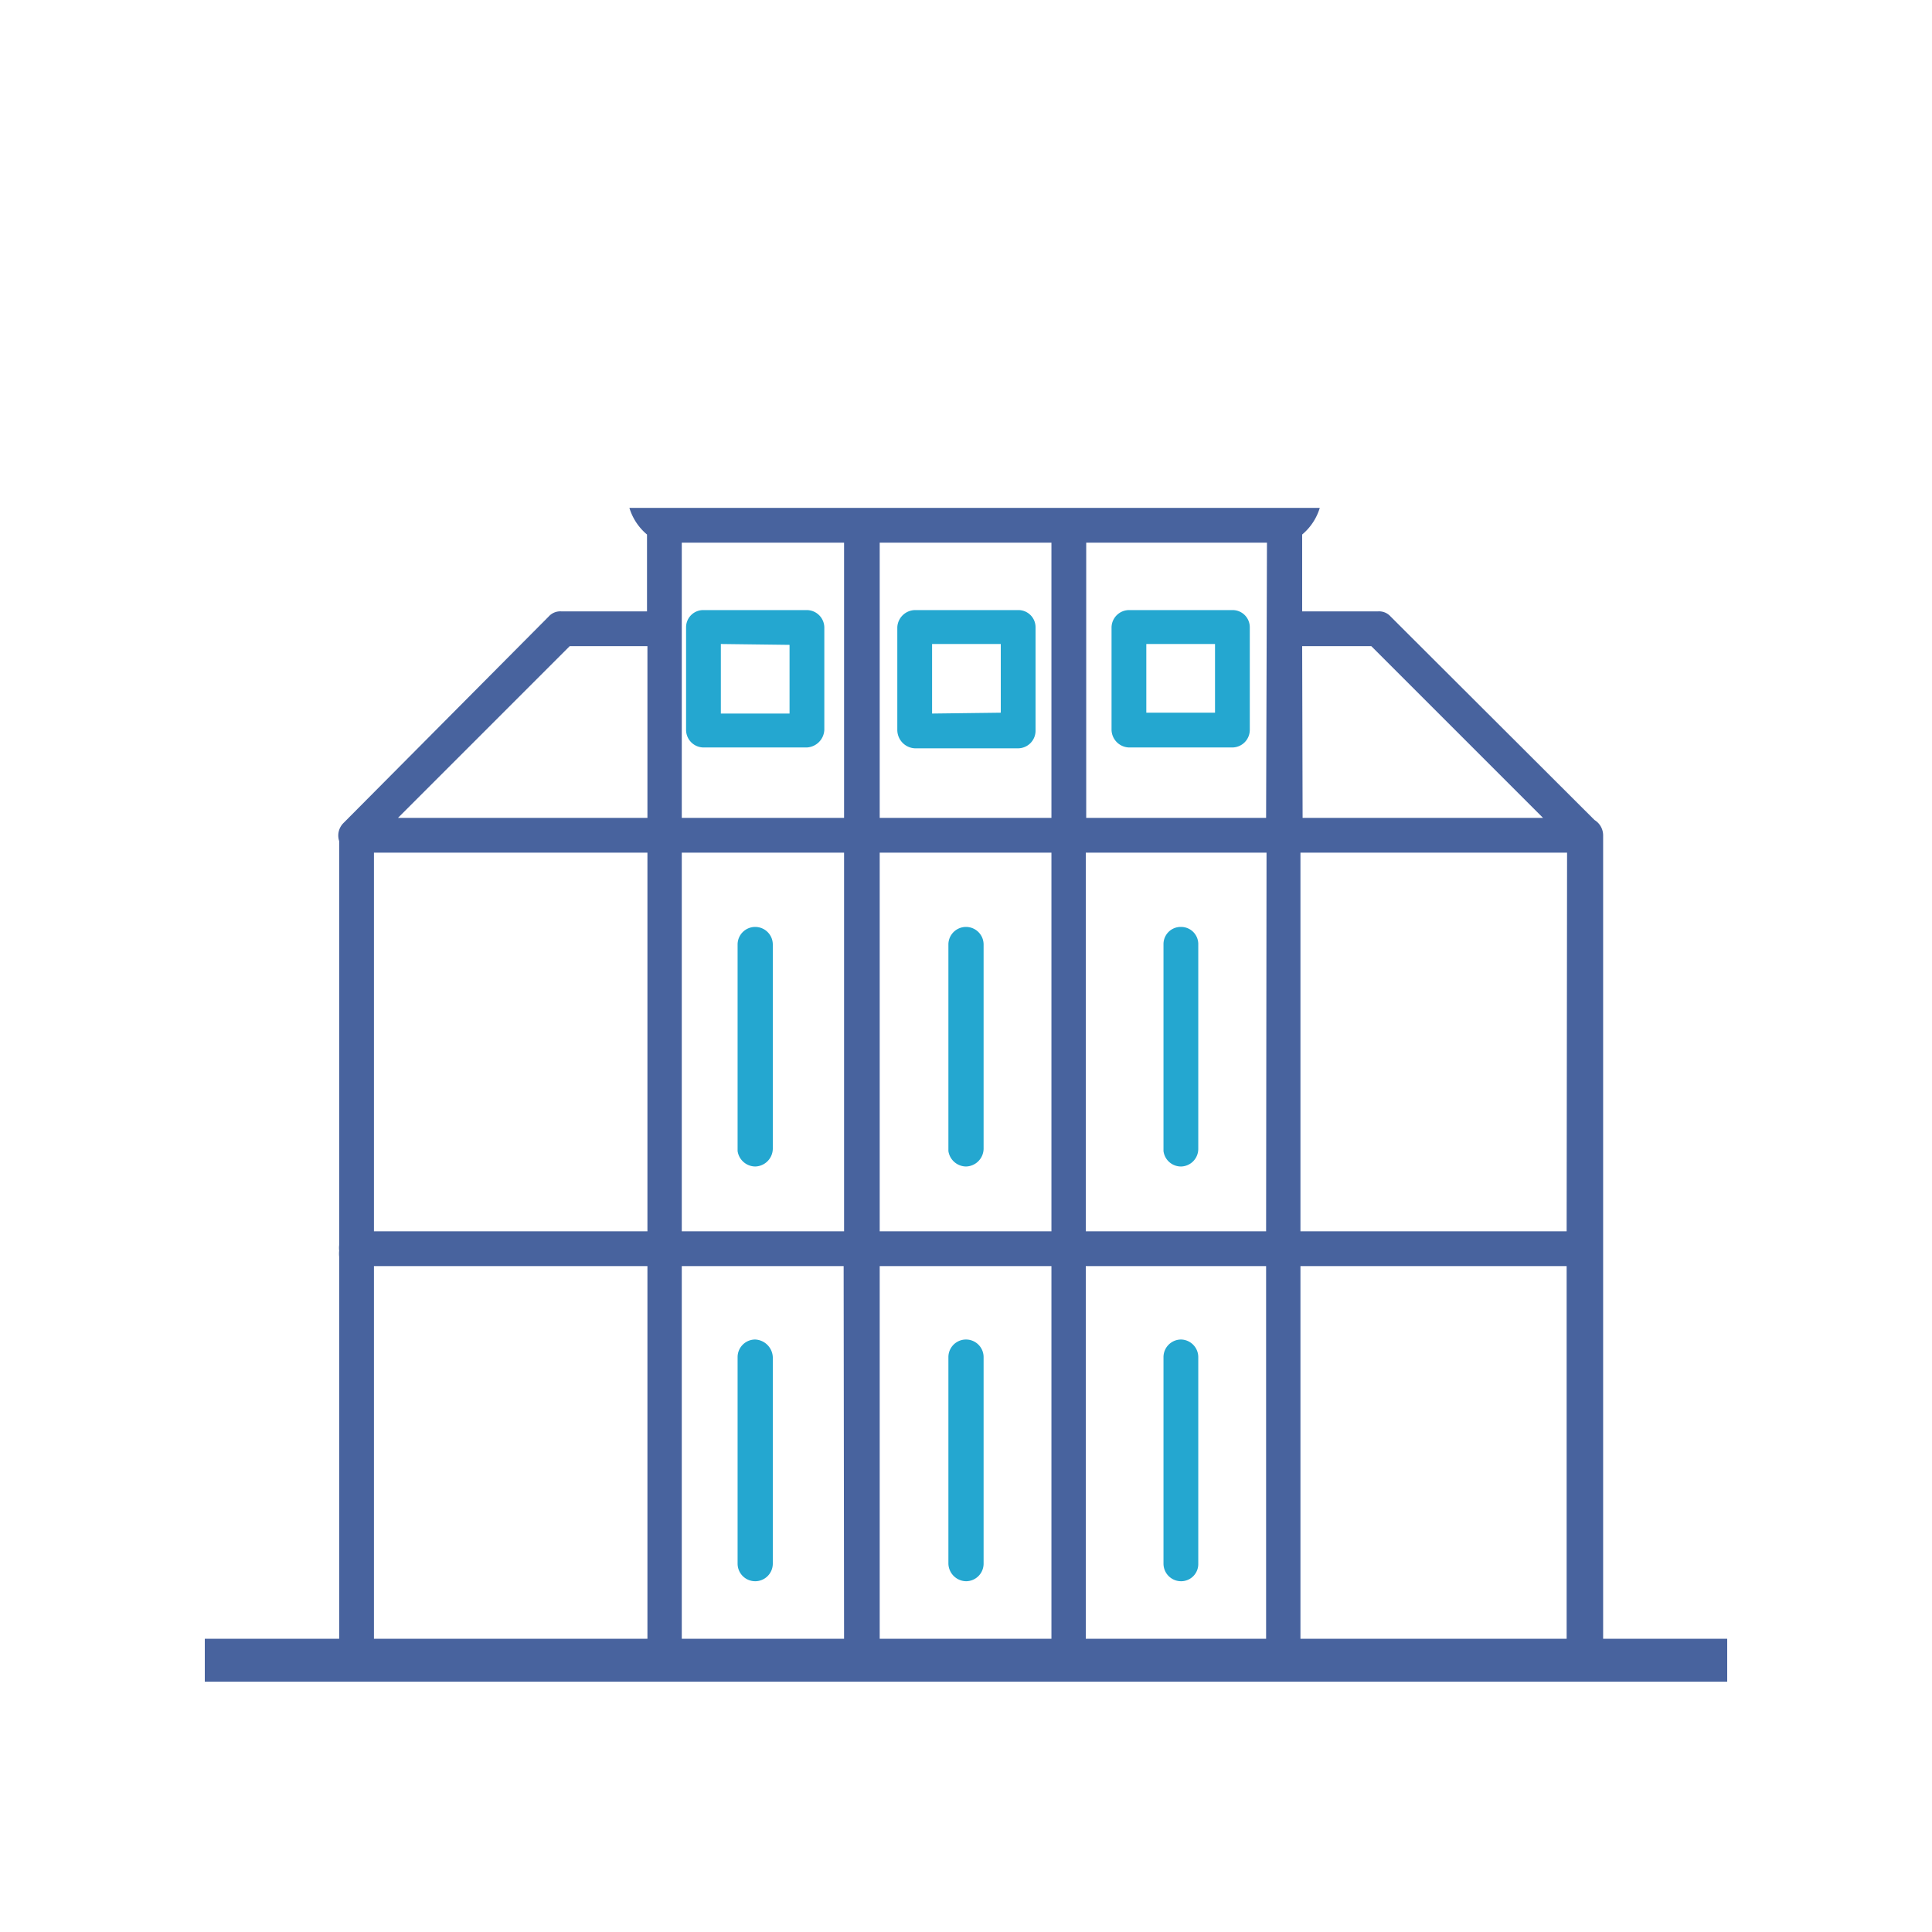 <svg id="Layer_1" data-name="Layer 1" xmlns="http://www.w3.org/2000/svg" viewBox="0 0 45 45"><defs><style>.cls-3{fill:#24a7d0}</style></defs><path style="fill:none;stroke:#48639e;stroke-miterlimit:10" d="M4.77 38.67h35.46"/><path d="m37.14 19.1-4.75-4.74a.36.36 0 0 0-.29-.12h-1.77v-1.79a1.3 1.3 0 0 0 .41-.62H14.66a1.3 1.3 0 0 0 .41.62v1.79h-2a.36.36 0 0 0-.29.12L8 19.17a.41.41 0 0 0-.1.42V29a.59.59 0 0 0 0 .13.68.68 0 0 0 0 .14v9.49a.41.41 0 0 0 .41.4h28.63a.4.4 0 0 0 .4-.4V19.45a.42.42 0 0 0-.2-.35Zm-6.81-4.05h1.61l4 4h-5.6ZM15.08 38.3H8.71v-8.81h6.37Zm0-9.62H8.71v-8.82h6.37Zm0-9.63H9.27l4-4h1.81Zm4.58 19.25h-3.78v-8.81h3.77Zm0-9.62h-3.78v-8.82h3.78Zm0-9.63h-3.78v-6.41h3.78Zm4.83 19.25h-4v-8.81h4Zm0-9.62h-4v-8.82h4Zm0-9.63h-4v-6.41h4Zm5 19.25h-4.2v-8.81h4.2Zm0-9.62h-4.2v-8.82h4.21Zm0-9.63H25.3v-6.41h4.21Zm7 19.25h-6.2v-8.81h6.2Zm0-9.62h-6.2v-8.82h6.21Z" style="fill:#48639e"/><path class="cls-3" d="M18.79 14.21h-2.4a.4.4 0 0 0-.41.4V17a.41.41 0 0 0 .41.41h2.4a.43.43 0 0 0 .41-.41v-2.39a.41.41 0 0 0-.41-.4Zm-.4.81v1.6h-1.6V15ZM21.31 17.43h2.4a.41.41 0 0 0 .41-.41v-2.41a.4.4 0 0 0-.41-.4h-2.4a.42.42 0 0 0-.41.4V17a.43.43 0 0 0 .41.43Zm.4-.81V15h1.6v1.6ZM28.71 14.21H26.3a.41.41 0 0 0-.41.4V17a.42.42 0 0 0 .41.41h2.41a.41.41 0 0 0 .4-.41v-2.39a.4.4 0 0 0-.4-.4Zm-.41.79v1.6h-1.6V15ZM17.59 27.17a.42.42 0 0 0 .41-.41V22a.41.41 0 0 0-.41-.41.41.41 0 0 0-.41.4v4.82a.42.42 0 0 0 .41.36ZM22.5 27.17a.42.42 0 0 0 .41-.41V22a.41.41 0 0 0-.41-.41.41.41 0 0 0-.41.4v4.82a.42.42 0 0 0 .41.36ZM27.51 27.17a.41.41 0 0 0 .4-.41V22a.4.4 0 0 0-.4-.41.4.4 0 0 0-.41.4v4.82a.41.41 0 0 0 .41.36ZM17.59 36.83a.41.41 0 0 0 .41-.41v-4.81a.43.43 0 0 0-.41-.41.41.41 0 0 0-.41.41v4.81a.41.41 0 0 0 .41.41ZM22.5 36.83a.41.41 0 0 0 .41-.41v-4.81a.41.41 0 0 0-.82 0v4.81a.42.42 0 0 0 .41.41ZM27.51 36.83a.4.4 0 0 0 .4-.41v-4.81a.41.41 0 0 0-.4-.41.41.41 0 0 0-.41.41v4.81a.41.41 0 0 0 .41.41Z"/></svg>